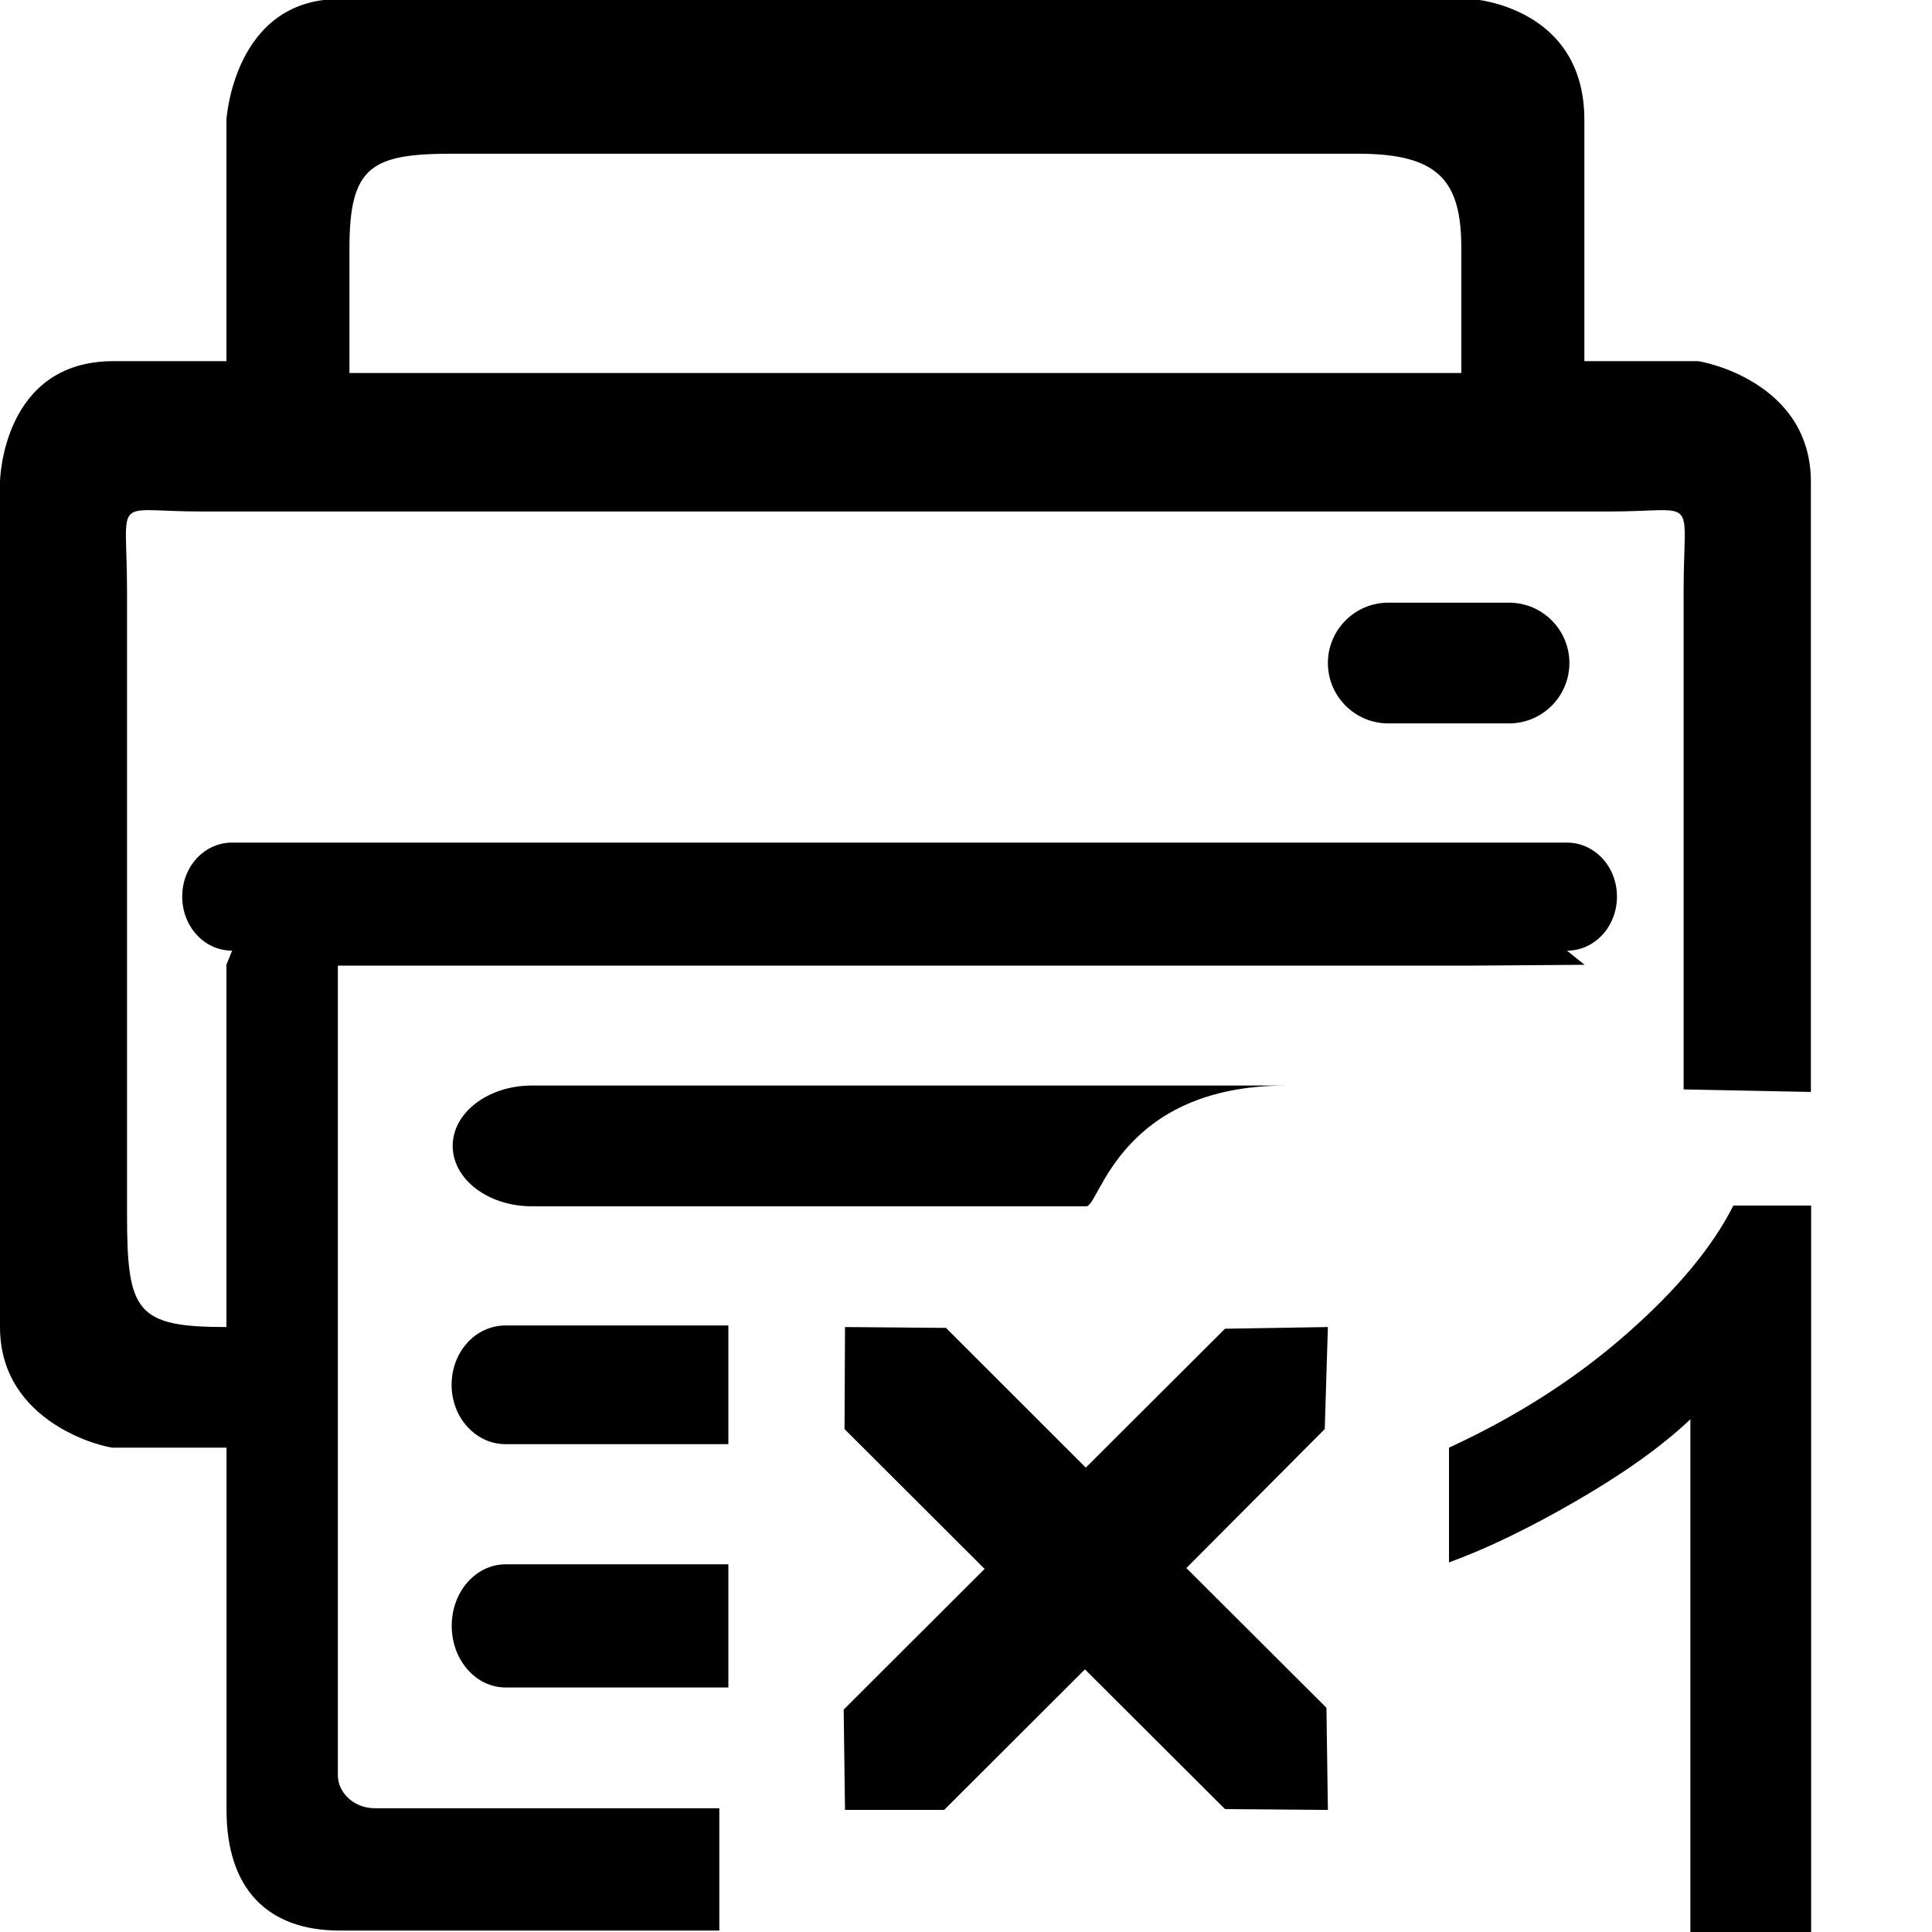 ﻿<svg version="1.1" id="_1" xmlns="http://www.w3.org/2000/svg" xmlns:xlink="http://www.w3.org/1999/xlink" x="0px" y="0px"
	 width="16px" height="16px" viewBox="0 0 16 16" enable-background="new 0 0 16 16" xml:space="preserve">
<g>
	<g>
		<path d="M11.497,4.991c-0.275,0-0.5,0.224-0.5,0.5s0.225,0.5,0.5,0.5h1c0.276,0,0.5-0.224,0.5-0.5s-0.224-0.5-0.5-0.5H11.497z
			 M3.749,9.49c0,0.276,0.293,0.5,0.655,0.5c0,0,2.742,0,4.593,0c0.109,0,0.273-1,1.656-1H4.404C4.042,8.99,3.749,9.214,3.749,9.49z
			 M2.798,14.701V7.997h9.387l0.938-0.007l-0.146-0.117c0.229,0,0.414-0.199,0.414-0.448s-0.186-0.447-0.414-0.447H1.922
			c-0.229,0-0.413,0.198-0.413,0.447s0.184,0.448,0.413,0.448L1.875,7.99v3c-0.749,0-0.823-0.126-0.823-0.936v-5.16
			c0-0.81-0.134-0.658,0.614-0.658H13.33c0.748,0,0.613-0.151,0.613,0.658v4.128l1.054,0.021V3.991c0-0.834-0.905-1-0.938-1h-0.938
			V0.992c0-0.928-0.905-1-0.938-1H2.812c-0.882,0-0.937,1.01-0.937,1v1.999H0.938C0.024,2.991,0,3.97,0,3.991v6.999
			c0,0.804,0.875,0.999,0.938,0.999h0.938v3c0,0.65,0.336,0.999,0.937,0.999h3.144v-1.013H3.104
			C2.937,14.976,2.798,14.851,2.798,14.701z M2.894,2.056c0-0.681,0.183-0.783,0.855-0.783h7.498c0.673,0,0.855,0.228,0.855,0.783
			v1.033H2.894V2.056z M10.997,10.99l-0.852,0.014l-1.153,1.15l-1.158-1.157L6.998,10.99l-0.004,0.845l1.16,1.158l-1.167,1.165
			l0.011,0.831h0.821l1.166-1.164l1.16,1.157l0.852,0.007l-0.012-0.846l-1.16-1.157l1.146-1.151L10.997,10.99z M3.741,13.464
			c0,0.283,0.199,0.511,0.447,0.511h1.844v-1.02H4.188C3.94,12.955,3.741,13.182,3.741,13.464z M3.74,11.469
			c0,0.273,0.202,0.491,0.446,0.491h1.846v-0.983H4.187C3.938,10.977,3.74,11.195,3.74,11.469z M14.355,9.984
			c-0.174,0.345-0.471,0.701-0.889,1.067c-0.418,0.367-0.907,0.68-1.466,0.938v0.95c0.312-0.113,0.661-0.282,1.052-0.508
			s0.707-0.45,0.947-0.677v4.253h1V9.984H14.355z"/>
	</g>
</g>
</svg>
